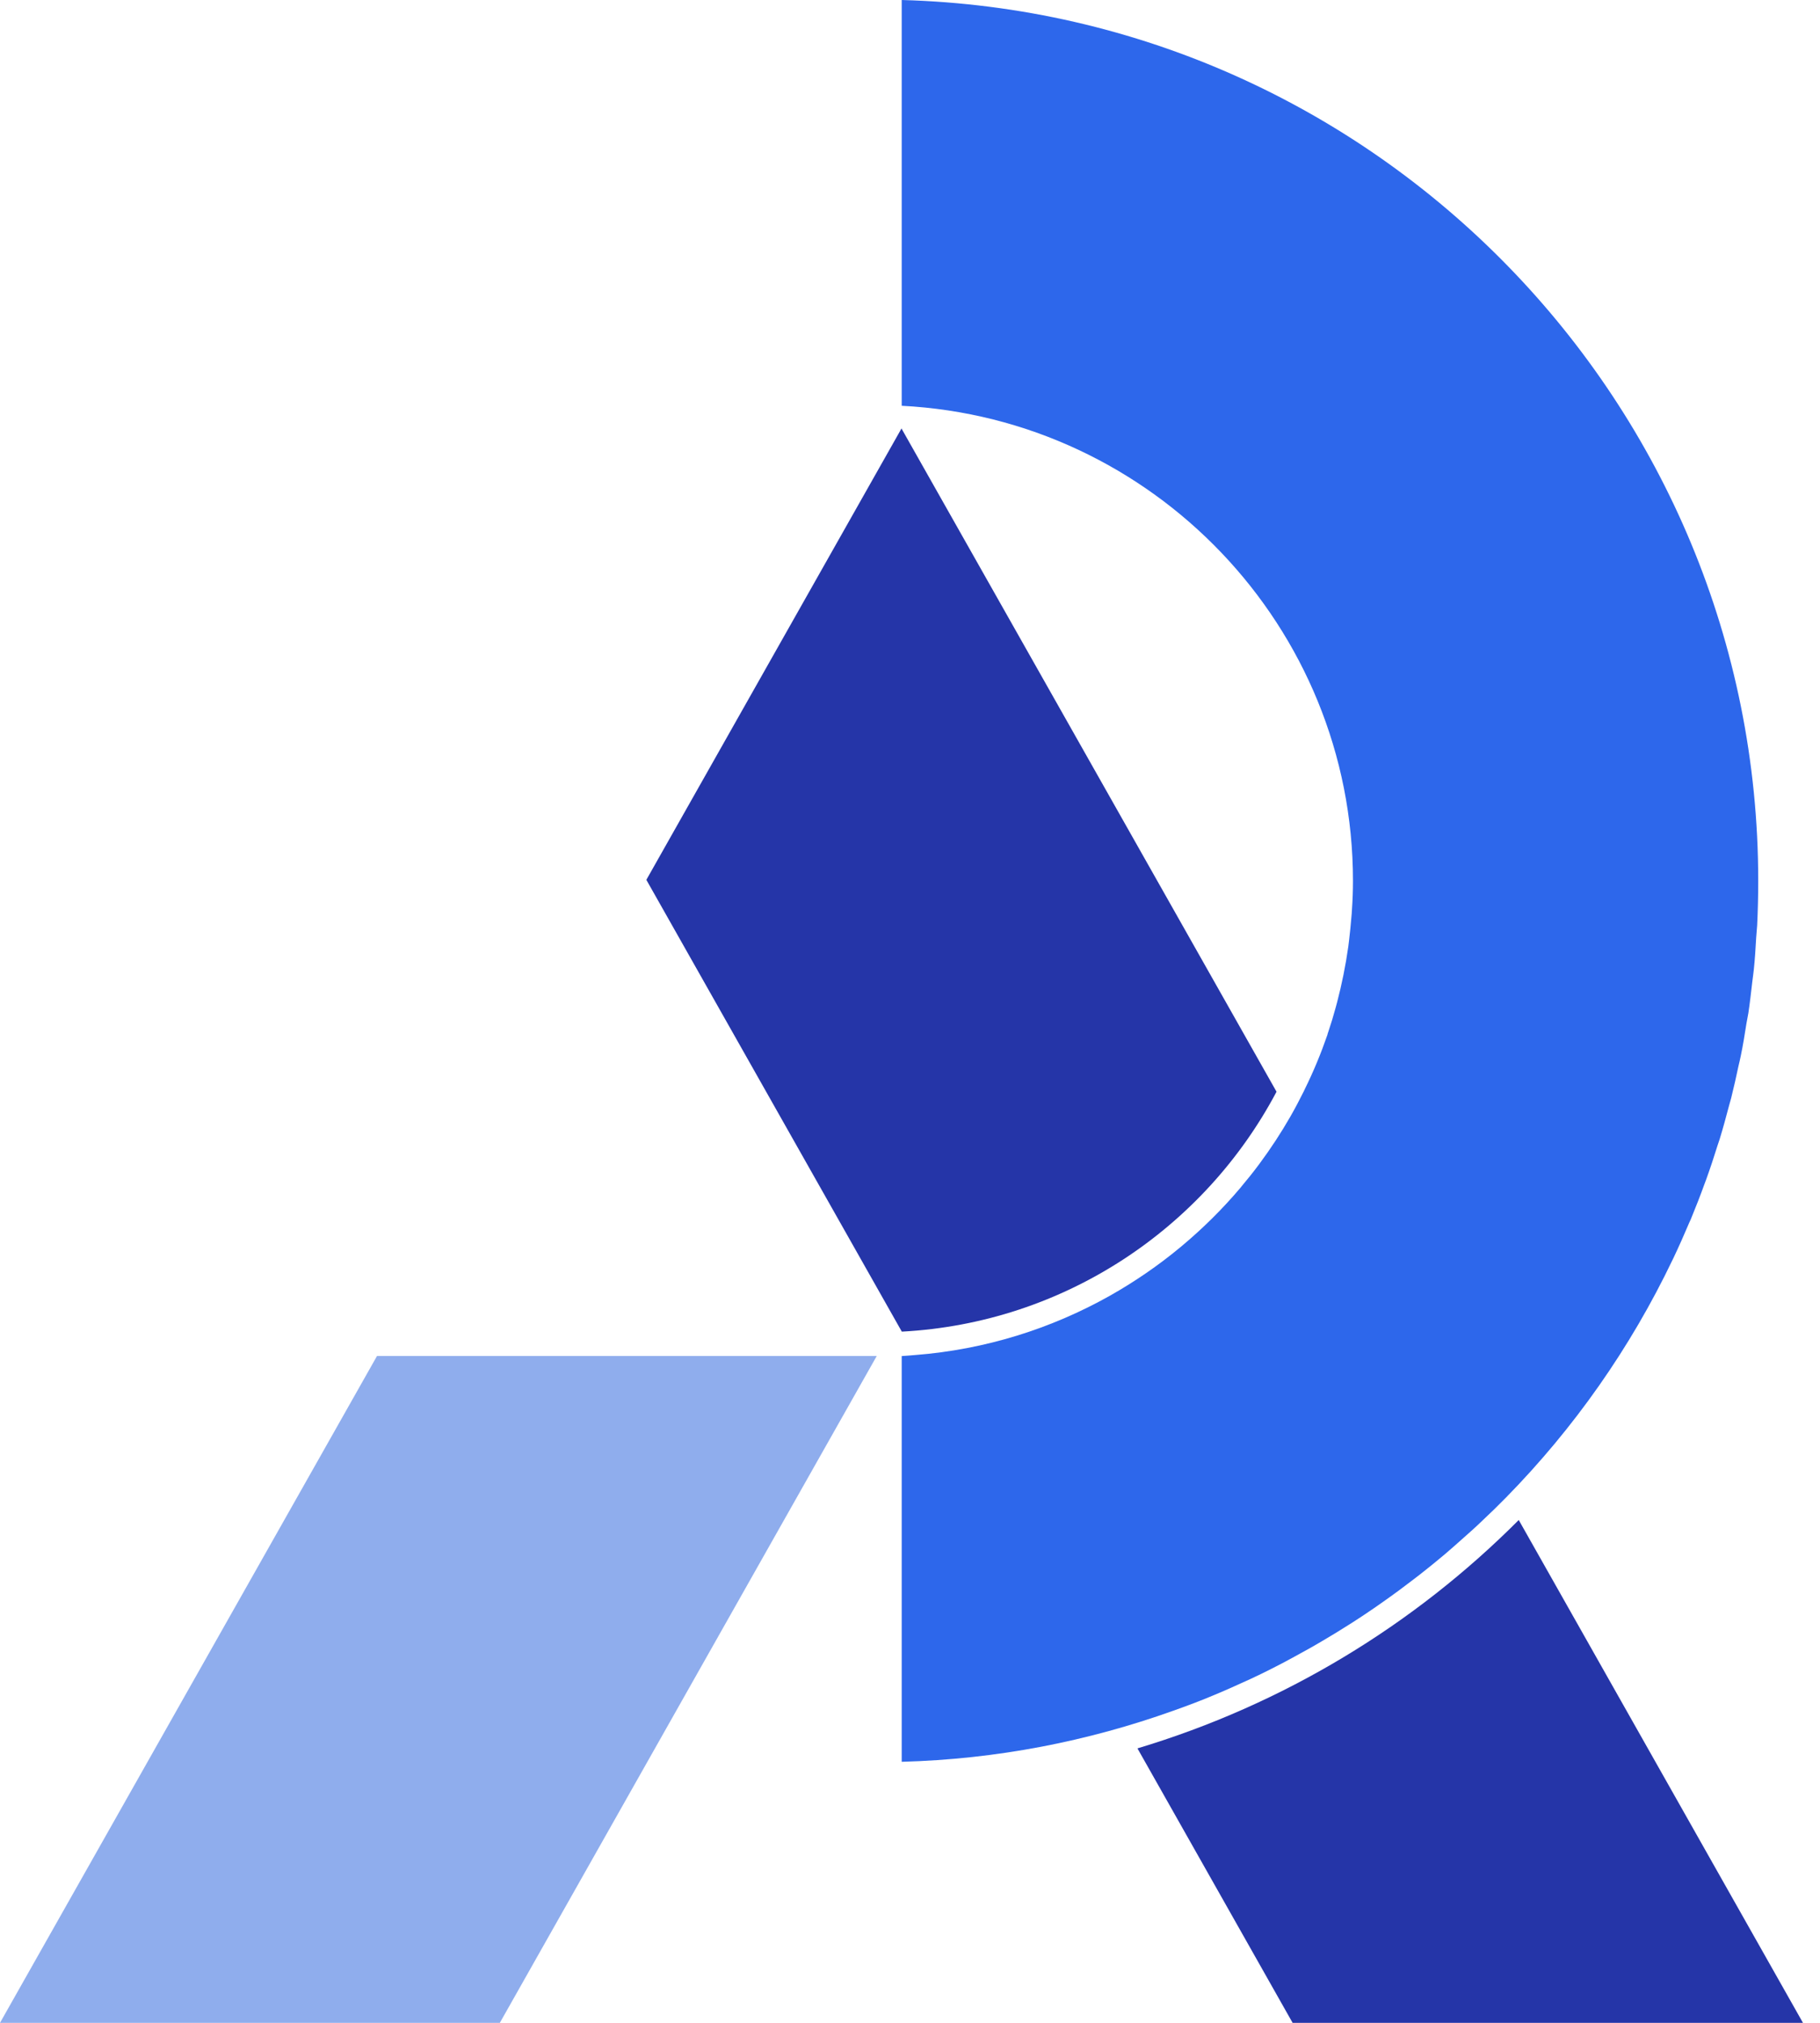 <svg width="36" height="40" viewBox="0 0 36 40" fill="none" xmlns="http://www.w3.org/2000/svg">
<path d="M35.663 40L30.041 30.057C27.967 32.138 25.385 33.707 22.499 34.573L25.568 40H35.663Z" fill="#2535A8"/>
<path d="M17.853 8.511L17.831 8.472L17.812 8.508L12.785 17.398L17.838 26.332C21.057 26.161 23.823 24.283 25.25 21.588L17.853 8.511Z" fill="#2535A8"/>
<path d="M9.887 40H0L7.457 26.814H17.342L9.887 40Z" fill="#8FADED"/>
<path d="M33.088 24.903C33.093 24.895 33.095 24.886 33.1 24.879C33.211 24.645 33.317 24.406 33.418 24.167C33.426 24.151 33.435 24.131 33.443 24.114C33.539 23.88 33.631 23.647 33.717 23.408C33.727 23.381 33.737 23.357 33.746 23.331C33.828 23.104 33.903 22.878 33.975 22.646C33.987 22.608 34.002 22.569 34.014 22.53C34.081 22.311 34.142 22.089 34.2 21.867C34.214 21.817 34.228 21.764 34.243 21.713C34.296 21.501 34.344 21.286 34.39 21.069C34.404 21.007 34.421 20.944 34.433 20.879C34.477 20.669 34.511 20.457 34.544 20.245C34.556 20.172 34.571 20.102 34.583 20.033C34.614 19.83 34.636 19.625 34.66 19.42C34.67 19.338 34.682 19.256 34.691 19.172C34.713 18.967 34.725 18.76 34.737 18.55C34.742 18.465 34.752 18.384 34.757 18.299C34.771 18.007 34.778 17.713 34.778 17.417C34.778 7.971 27.222 0.256 17.836 0V8.024C22.801 8.277 26.762 12.392 26.762 17.419C26.762 17.61 26.755 17.8 26.742 17.986C26.74 18.039 26.735 18.092 26.73 18.145C26.718 18.29 26.704 18.434 26.687 18.576C26.682 18.622 26.675 18.67 26.67 18.716C26.617 19.092 26.542 19.461 26.448 19.82C26.439 19.857 26.429 19.89 26.419 19.927C26.376 20.086 26.328 20.245 26.275 20.401C26.267 20.423 26.26 20.442 26.256 20.464C26.13 20.828 25.983 21.185 25.814 21.527C25.807 21.544 25.797 21.561 25.79 21.578C25.706 21.747 25.619 21.913 25.525 22.077C25.339 22.402 25.134 22.714 24.913 23.012C24.905 23.022 24.896 23.034 24.889 23.044C24.785 23.184 24.676 23.319 24.565 23.451C24.558 23.461 24.551 23.468 24.544 23.478C24.187 23.902 23.791 24.293 23.367 24.647C23.358 24.654 23.348 24.664 23.338 24.671C22.909 25.026 22.446 25.344 21.959 25.619C21.954 25.621 21.952 25.624 21.947 25.626C20.792 26.274 19.488 26.687 18.099 26.795C18.012 26.802 17.926 26.81 17.836 26.815V34.838C19.717 34.788 21.523 34.431 23.208 33.828C23.273 33.804 23.338 33.782 23.403 33.758C23.548 33.705 23.693 33.65 23.837 33.592C23.866 33.58 23.895 33.568 23.924 33.556C24.197 33.445 24.466 33.324 24.734 33.201C24.811 33.165 24.886 33.129 24.961 33.093C25.089 33.03 25.214 32.967 25.339 32.902C25.428 32.856 25.518 32.806 25.607 32.758C25.795 32.656 25.981 32.553 26.164 32.444C26.258 32.389 26.349 32.333 26.441 32.278C26.547 32.213 26.651 32.148 26.757 32.08C26.897 31.991 27.037 31.897 27.174 31.803C27.287 31.726 27.398 31.646 27.509 31.567C27.618 31.489 27.726 31.41 27.832 31.328C27.917 31.263 28.003 31.2 28.088 31.133C28.252 31.005 28.411 30.875 28.57 30.742C28.637 30.684 28.705 30.624 28.773 30.566C28.888 30.465 29.002 30.363 29.115 30.262C29.187 30.197 29.257 30.132 29.327 30.064C29.484 29.918 29.636 29.768 29.788 29.614C31.133 28.244 32.252 26.653 33.088 24.903Z" fill="#2D67EB"/>
</svg>

